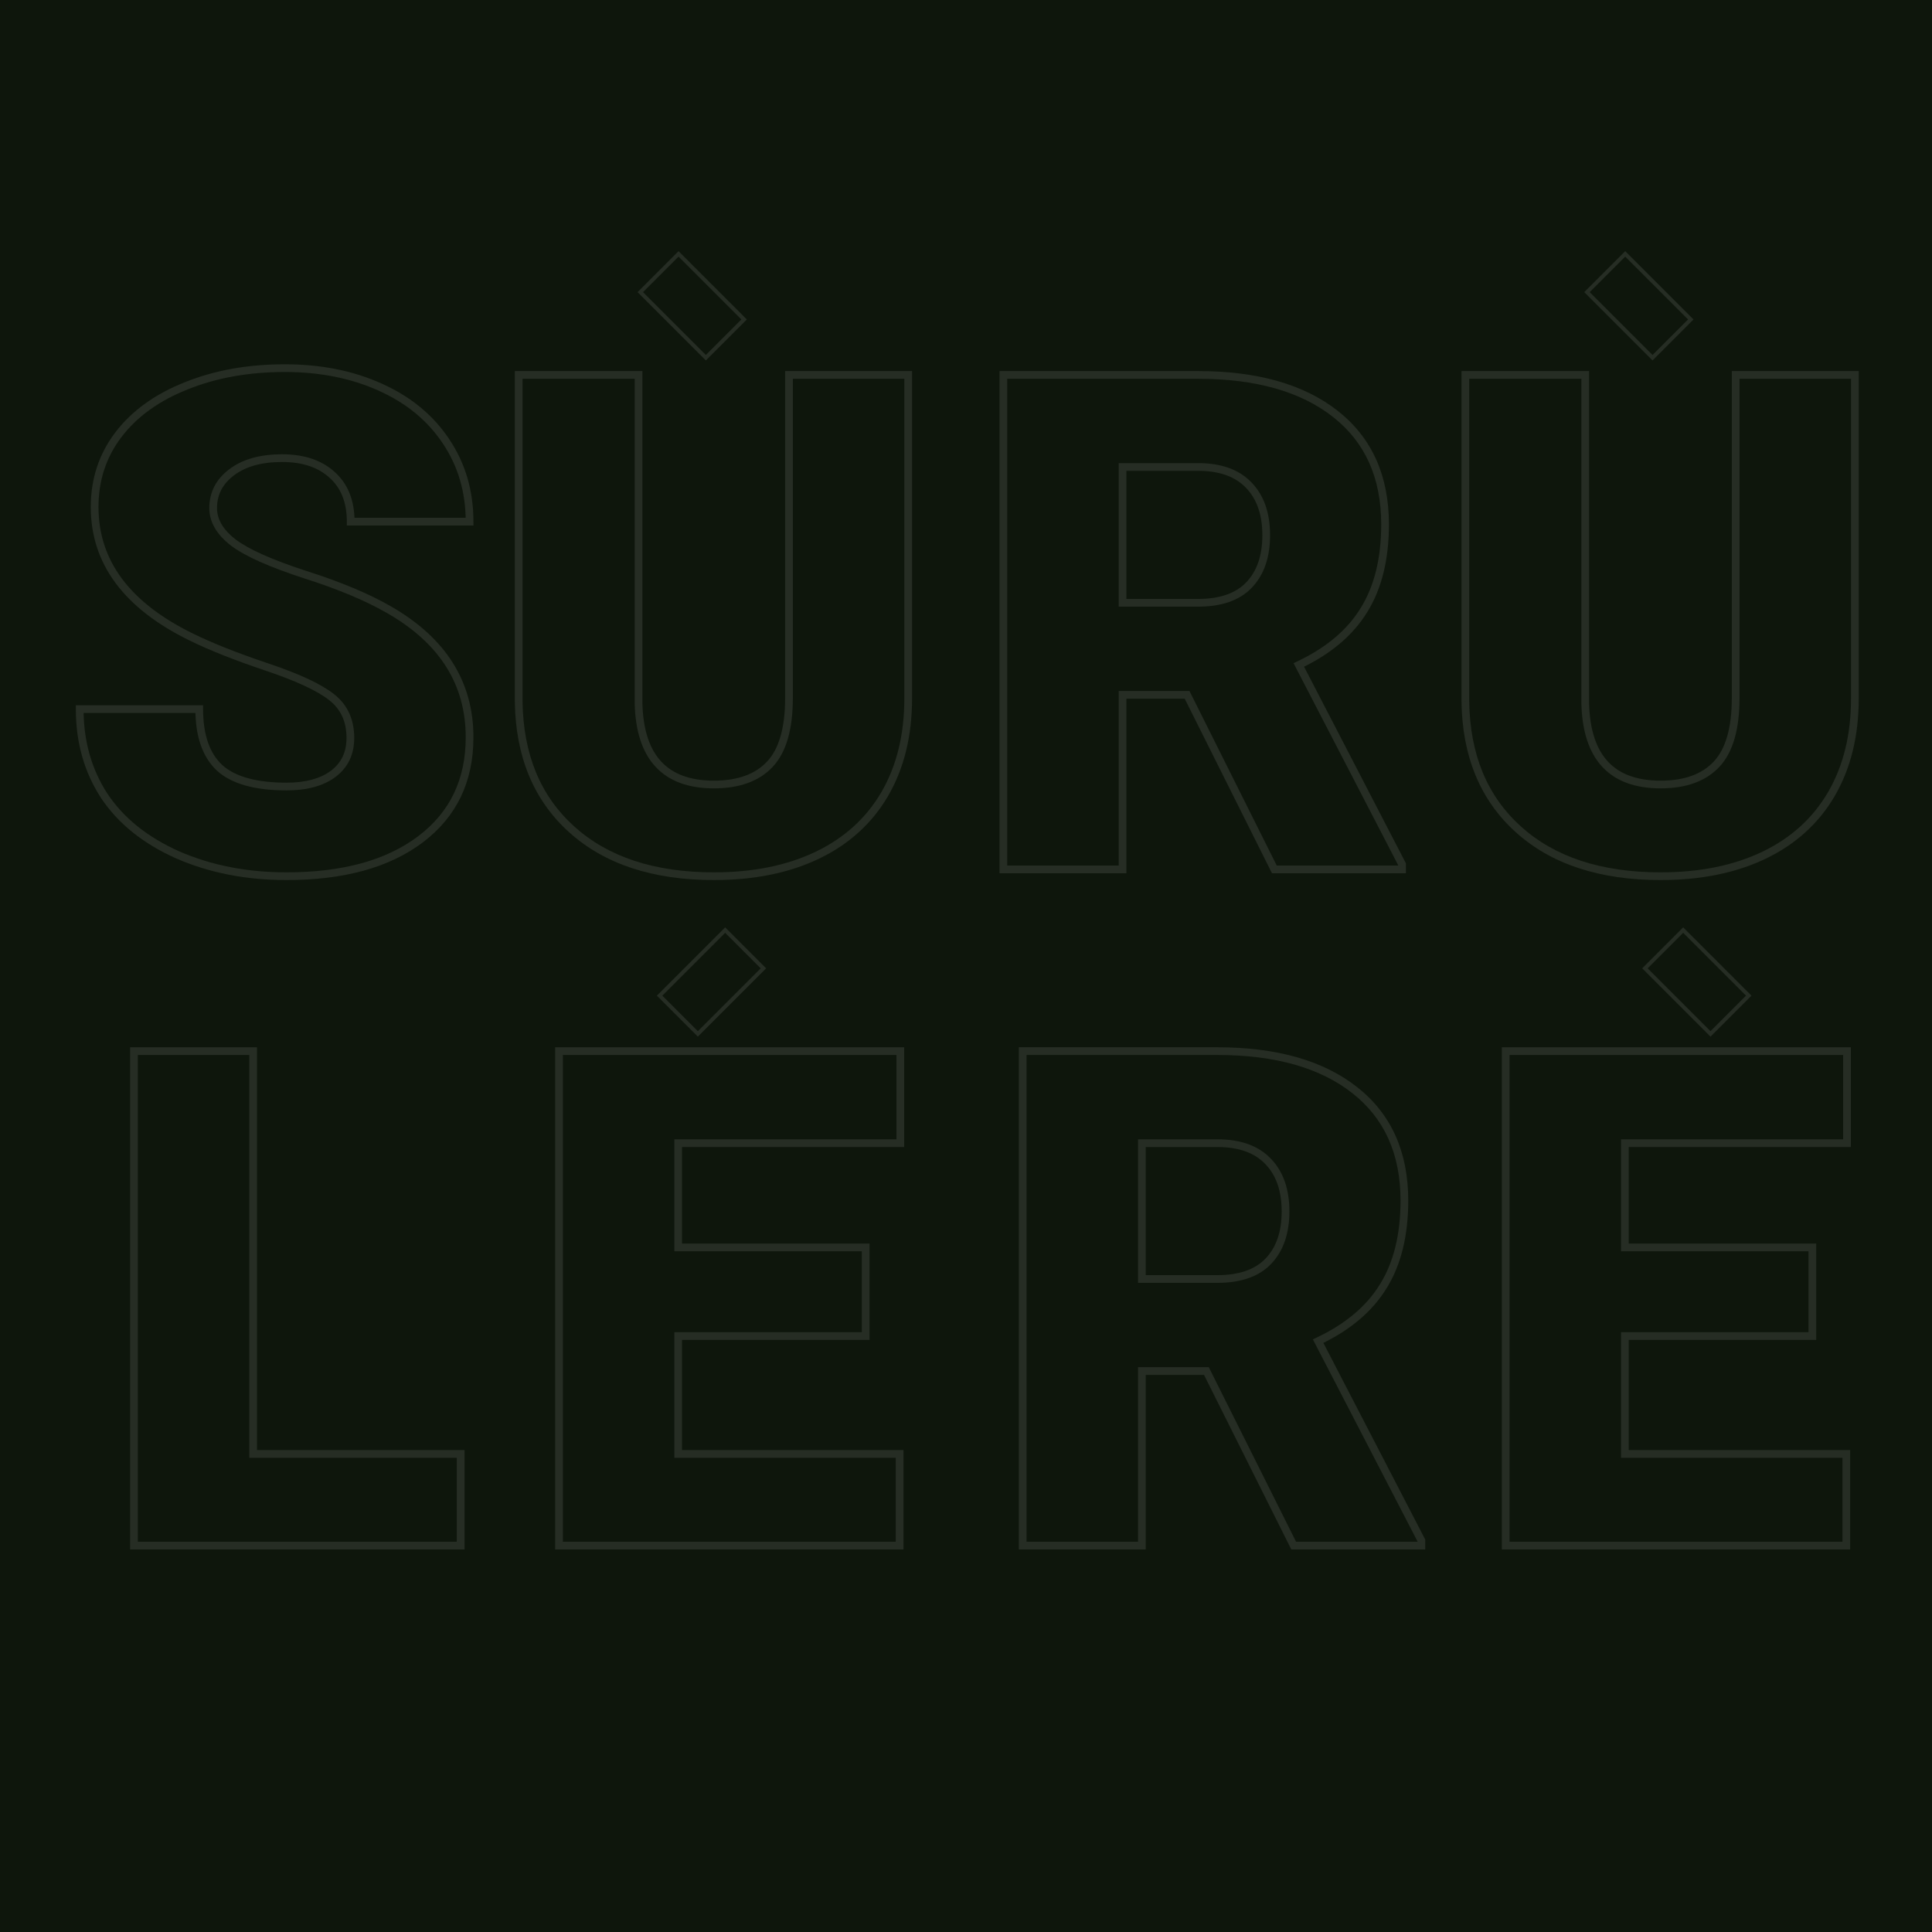 <svg width="100" height="100" viewBox="0 0 100 100" fill="none" xmlns="http://www.w3.org/2000/svg">
<rect width="100" height="100" fill="#0E160C"/>
<path d="M17.168 36.088L17.043 36.244L17.045 36.245L17.168 36.088ZM9.873 32.959L9.962 32.78L9.961 32.779L9.873 32.959ZM6.129 22.5L5.97 22.379L5.97 22.379L6.129 22.5ZM9.645 19.969L9.718 20.155L9.719 20.154L9.645 19.969ZM19.682 20.039L19.599 20.221L19.6 20.222L19.682 20.039ZM23.092 22.852L22.925 22.962L22.926 22.963L23.092 22.852ZM24.305 27V27.2H24.505V27H24.305ZM18.152 27H17.952V27.2H18.152V27ZM17.186 24.574L17.051 24.722L17.052 24.724L17.186 24.574ZM11.982 24.451L12.103 24.61L12.104 24.61L11.982 24.451ZM12.088 28.09L11.966 28.249L11.968 28.25L12.088 28.09ZM15.797 29.742L15.735 29.932L15.736 29.933L15.797 29.742ZM20.156 31.57L20.056 31.744L20.056 31.744L20.156 31.57ZM9.188 44.244L9.106 44.427L9.107 44.427L9.188 44.244ZM5.391 41.185L5.223 41.294L5.224 41.296L5.391 41.185ZM4.125 36.703V36.503H3.925V36.703H4.125ZM10.312 36.703H10.512V36.503H10.312V36.703ZM11.367 39.744L11.231 39.89L11.233 39.893L11.367 39.744ZM17.238 40.06L17.357 40.221L17.358 40.221L17.238 40.06ZM18.335 38.197C18.335 37.241 17.99 36.476 17.291 35.93L17.045 36.245C17.635 36.707 17.935 37.349 17.935 38.197H18.335ZM17.293 35.931C16.631 35.404 15.483 34.874 13.874 34.334L13.747 34.713C15.349 35.251 16.44 35.764 17.043 36.244L17.293 35.931ZM13.874 34.334C12.274 33.796 10.97 33.278 9.962 32.78L9.784 33.138C10.815 33.648 12.137 34.172 13.747 34.713L13.874 34.334ZM9.961 32.779C6.689 31.172 5.098 28.992 5.098 26.244H4.698C4.698 29.192 6.424 31.488 9.785 33.139L9.961 32.779ZM5.098 26.244C5.098 24.868 5.496 23.663 6.288 22.621L5.97 22.379C5.122 23.494 4.698 24.785 4.698 26.244H5.098ZM6.288 22.621C7.094 21.565 8.234 20.741 9.718 20.155L9.571 19.783C8.032 20.391 6.828 21.255 5.97 22.379L6.288 22.621ZM9.719 20.154C11.204 19.556 12.877 19.255 14.742 19.255V18.855C12.834 18.855 11.109 19.163 9.57 19.783L9.719 20.154ZM14.742 19.255C16.558 19.255 18.176 19.578 19.599 20.221L19.764 19.857C18.281 19.187 16.606 18.855 14.742 18.855V19.255ZM19.6 20.222C21.034 20.864 22.14 21.778 22.925 22.962L23.259 22.741C22.427 21.488 21.259 20.527 19.763 19.857L19.6 20.222ZM22.926 22.963C23.71 24.134 24.105 25.478 24.105 27H24.505C24.505 25.405 24.09 23.983 23.258 22.74L22.926 22.963ZM24.305 26.8H18.152V27.2H24.305V26.8ZM18.352 27C18.352 25.913 18.015 25.045 17.319 24.425L17.052 24.724C17.646 25.252 17.952 26.001 17.952 27H18.352ZM17.32 24.426C16.641 23.81 15.727 23.513 14.602 23.513V23.913C15.656 23.913 16.464 24.19 17.051 24.722L17.32 24.426ZM14.602 23.513C13.472 23.513 12.551 23.765 11.861 24.292L12.104 24.61C12.703 24.153 13.528 23.913 14.602 23.913V23.513ZM11.861 24.292C11.182 24.808 10.833 25.48 10.833 26.297H11.233C11.233 25.614 11.517 25.056 12.103 24.61L11.861 24.292ZM10.833 26.297C10.833 27.035 11.232 27.686 11.966 28.249L12.21 27.931C11.537 27.416 11.233 26.871 11.233 26.297H10.833ZM11.968 28.25C12.699 28.798 13.963 29.357 15.735 29.932L15.859 29.552C14.092 28.979 12.883 28.436 12.208 27.93L11.968 28.25ZM15.736 29.933C17.497 30.493 18.936 31.097 20.056 31.744L20.256 31.397C19.103 30.731 17.636 30.117 15.857 29.552L15.736 29.933ZM20.056 31.744C22.77 33.308 24.105 35.444 24.105 38.162H24.505C24.505 35.279 23.073 33.02 20.256 31.397L20.056 31.744ZM24.105 38.162C24.105 40.342 23.287 42.039 21.653 43.276L21.894 43.595C23.635 42.277 24.505 40.459 24.505 38.162H24.105ZM21.653 43.276C20.011 44.519 17.744 45.152 14.83 45.152V45.552C17.798 45.552 20.161 44.907 21.894 43.595L21.653 43.276ZM14.83 45.152C12.78 45.152 10.927 44.787 9.268 44.061L9.107 44.427C10.823 45.178 12.732 45.552 14.83 45.552V45.152ZM9.269 44.062C7.621 43.324 6.388 42.327 5.557 41.075L5.224 41.296C6.104 42.622 7.402 43.664 9.106 44.427L9.269 44.062ZM5.558 41.077C4.738 39.811 4.325 38.356 4.325 36.703H3.925C3.925 38.426 4.356 39.958 5.223 41.294L5.558 41.077ZM4.125 36.903H10.312V36.503H4.125V36.903ZM10.113 36.703C10.113 38.106 10.472 39.182 11.231 39.89L11.504 39.598C10.856 38.993 10.512 38.043 10.512 36.703H10.113ZM11.233 39.893C12.002 40.586 13.217 40.911 14.83 40.911V40.511C13.255 40.511 12.162 40.191 11.501 39.596L11.233 39.893ZM14.83 40.911C15.876 40.911 16.726 40.689 17.357 40.221L17.119 39.9C16.579 40.3 15.823 40.511 14.83 40.511V40.911ZM17.358 40.221C18.01 39.735 18.335 39.052 18.335 38.197H17.935C17.935 38.936 17.662 39.495 17.119 39.9L17.358 40.221Z" fill="white" fill-opacity="0.1"/>
<path d="M47.008 19.406H47.208V19.206H47.008V19.406ZM45.795 41.098L45.968 41.199L45.968 41.198L45.795 41.098ZM26.846 36.281H26.646L26.646 36.284L26.846 36.281ZM26.846 19.406V19.206H26.646V19.406H26.846ZM33.051 19.406H33.251V19.206H33.051V19.406ZM33.051 36.404H32.851L32.851 36.409L33.051 36.404ZM40.838 19.406V19.206H40.638V19.406H40.838ZM46.808 19.406V36.158H47.208V19.406H46.808ZM46.808 36.158C46.808 38.028 46.41 39.638 45.622 40.997L45.968 41.198C46.797 39.768 47.208 38.086 47.208 36.158H46.808ZM45.622 40.997C44.835 42.343 43.705 43.371 42.228 44.081L42.401 44.442C43.947 43.699 45.138 42.617 45.968 41.199L45.622 40.997ZM42.228 44.081C40.749 44.792 38.992 45.152 36.953 45.152V45.552C39.039 45.552 40.857 45.184 42.401 44.442L42.228 44.081ZM36.953 45.152C33.871 45.152 31.468 44.353 29.722 42.777L29.454 43.074C31.293 44.733 33.801 45.552 36.953 45.552V45.152ZM29.722 42.777C27.977 41.204 27.08 39.046 27.046 36.279L26.646 36.284C26.681 39.142 27.613 41.413 29.454 43.074L29.722 42.777ZM27.046 36.281V19.406H26.646V36.281H27.046ZM26.846 19.606H33.051V19.206H26.846V19.606ZM32.851 19.406V36.404H33.251V19.406H32.851ZM32.851 36.409C32.887 37.836 33.236 38.942 33.933 39.691C34.632 40.444 35.651 40.806 36.953 40.806V40.406C35.724 40.406 34.827 40.066 34.226 39.419C33.621 38.768 33.285 37.773 33.251 36.399L32.851 36.409ZM36.953 40.806C38.267 40.806 39.294 40.443 40 39.687L39.707 39.414C39.1 40.065 38.194 40.406 36.953 40.406V40.806ZM40 39.687C40.707 38.929 41.038 37.725 41.038 36.123H40.638C40.638 37.685 40.313 38.766 39.707 39.414L40 39.687ZM41.038 36.123V19.406H40.638V36.123H41.038ZM40.838 19.606H47.008V19.206H40.838V19.606Z" fill="white" fill-opacity="0.1"/>
<path d="M61.443 35.965L61.622 35.875L61.567 35.765H61.443V35.965ZM58.103 35.965V35.765H57.904V35.965H58.103ZM58.103 45V45.2H58.303V45H58.103ZM51.934 45H51.734V45.2H51.934V45ZM51.934 19.406V19.206H51.734V19.406H51.934ZM70.602 31.57L70.432 31.465L70.431 31.466L70.602 31.57ZM67.227 34.418L67.141 34.237L66.954 34.326L67.049 34.51L67.227 34.418ZM72.57 44.736H72.77V44.688L72.748 44.644L72.57 44.736ZM72.57 45V45.2H72.77V45H72.57ZM65.961 45L65.782 45.089L65.837 45.2H65.961V45ZM58.103 31.201H57.904V31.401H58.103V31.201ZM64.643 30.287L64.499 30.148L64.498 30.148L64.643 30.287ZM64.643 25.119L64.497 25.256L64.499 25.258L64.643 25.119ZM58.103 24.17V23.97H57.904V24.17H58.103ZM61.443 35.765H58.103V36.165H61.443V35.765ZM57.904 35.965V45H58.303V35.965H57.904ZM58.103 44.8H51.934V45.2H58.103V44.8ZM52.134 45V19.406H51.734V45H52.134ZM51.934 19.606H62.006V19.206H51.934V19.606ZM62.006 19.606C65.013 19.606 67.337 20.274 69.001 21.585L69.249 21.271C67.491 19.886 65.069 19.206 62.006 19.206V19.606ZM69.001 21.585C70.657 22.889 71.491 24.732 71.491 27.141H71.891C71.891 24.627 71.014 22.662 69.249 21.271L69.001 21.585ZM71.491 27.141C71.491 28.895 71.134 30.333 70.432 31.465L70.772 31.676C71.523 30.464 71.891 28.948 71.891 27.141H71.491ZM70.431 31.466C69.741 32.598 68.649 33.523 67.141 34.237L67.312 34.599C68.874 33.859 70.033 32.887 70.772 31.674L70.431 31.466ZM67.049 34.51L72.393 44.828L72.748 44.644L67.404 34.326L67.049 34.51ZM72.37 44.736V45H72.77V44.736H72.37ZM72.57 44.8H65.961V45.2H72.57V44.8ZM66.14 44.911L61.622 35.875L61.264 36.054L65.782 45.089L66.14 44.911ZM58.103 31.401H62.006V31.001H58.103V31.401ZM62.006 31.401C63.211 31.401 64.15 31.087 64.787 30.426L64.498 30.148C63.963 30.705 63.145 31.001 62.006 31.001V31.401ZM64.787 30.426C65.429 29.758 65.739 28.841 65.739 27.703H65.339C65.339 28.768 65.051 29.574 64.499 30.148L64.787 30.426ZM65.739 27.703C65.739 26.565 65.429 25.648 64.787 24.98L64.499 25.258C65.051 25.832 65.339 26.638 65.339 27.703H65.739ZM64.788 24.982C64.141 24.297 63.202 23.97 62.006 23.97V24.37C63.13 24.37 63.949 24.676 64.497 25.256L64.788 24.982ZM62.006 23.97H58.103V24.37H62.006V23.97ZM57.904 24.17V31.201H58.303V24.17H57.904Z" fill="white" fill-opacity="0.1"/>
<path d="M96.008 19.406H96.208V19.206H96.008V19.406ZM94.795 41.098L94.968 41.199L94.968 41.198L94.795 41.098ZM75.846 36.281H75.646L75.646 36.284L75.846 36.281ZM75.846 19.406V19.206H75.646V19.406H75.846ZM82.051 19.406H82.251V19.206H82.051V19.406ZM82.051 36.404H81.851L81.851 36.409L82.051 36.404ZM89.838 19.406V19.206H89.638V19.406H89.838ZM95.808 19.406V36.158H96.208V19.406H95.808ZM95.808 36.158C95.808 38.028 95.41 39.638 94.622 40.997L94.968 41.198C95.797 39.768 96.208 38.086 96.208 36.158H95.808ZM94.622 40.997C93.835 42.343 92.705 43.371 91.228 44.081L91.401 44.442C92.947 43.699 94.138 42.617 94.968 41.199L94.622 40.997ZM91.228 44.081C89.749 44.792 87.992 45.152 85.953 45.152V45.552C88.039 45.552 89.857 45.184 91.401 44.442L91.228 44.081ZM85.953 45.152C82.871 45.152 80.468 44.353 78.722 42.777L78.454 43.074C80.293 44.733 82.801 45.552 85.953 45.552V45.152ZM78.722 42.777C76.977 41.204 76.08 39.046 76.046 36.279L75.646 36.284C75.681 39.142 76.613 41.413 78.454 43.074L78.722 42.777ZM76.046 36.281V19.406H75.646V36.281H76.046ZM75.846 19.606H82.051V19.206H75.846V19.606ZM81.851 19.406V36.404H82.251V19.406H81.851ZM81.851 36.409C81.887 37.836 82.237 38.942 82.933 39.691C83.632 40.444 84.651 40.806 85.953 40.806V40.406C84.724 40.406 83.827 40.066 83.226 39.419C82.621 38.768 82.285 37.773 82.251 36.399L81.851 36.409ZM85.953 40.806C87.267 40.806 88.294 40.443 89 39.687L88.707 39.414C88.1 40.065 87.194 40.406 85.953 40.406V40.806ZM89 39.687C89.707 38.929 90.038 37.725 90.038 36.123H89.638C89.638 37.685 89.313 38.766 88.707 39.414L89 39.687ZM90.038 36.123V19.406H89.638V36.123H90.038ZM89.838 19.606H96.008V19.206H89.838V19.606Z" fill="white" fill-opacity="0.1"/>
<path d="M13.104 75.254H12.903V75.454H13.104V75.254ZM23.844 75.254H24.044V75.054H23.844V75.254ZM23.844 80V80.2H24.044V80H23.844ZM6.934 80H6.734V80.2H6.934V80ZM6.934 54.406V54.206H6.734V54.406H6.934ZM13.104 54.406H13.303V54.206H13.104V54.406ZM13.104 75.454H23.844V75.054H13.104V75.454ZM23.644 75.254V80H24.044V75.254H23.644ZM23.844 79.8H6.934V80.2H23.844V79.8ZM7.134 80V54.406H6.734V80H7.134ZM6.934 54.606H13.104V54.206H6.934V54.606ZM12.903 54.406V75.254H13.303V54.406H12.903Z" fill="white" fill-opacity="0.1"/>
<path d="M44.807 69.154V69.354H45.007V69.154H44.807ZM35.103 69.154V68.954H34.904V69.154H35.103ZM35.103 75.254H34.904V75.454H35.103V75.254ZM46.565 75.254H46.764V75.054H46.565V75.254ZM46.565 80V80.2H46.764V80H46.565ZM28.934 80H28.734V80.2H28.934V80ZM28.934 54.406V54.206H28.734V54.406H28.934ZM46.6 54.406H46.8V54.206H46.6V54.406ZM46.6 59.17V59.37H46.8V59.17H46.6ZM35.103 59.17V58.97H34.904V59.17H35.103ZM35.103 64.566H34.904V64.766H35.103V64.566ZM44.807 64.566H45.007V64.366H44.807V64.566ZM44.807 68.954H35.103V69.354H44.807V68.954ZM34.904 69.154V75.254H35.303V69.154H34.904ZM35.103 75.454H46.565V75.054H35.103V75.454ZM46.364 75.254V80H46.764V75.254H46.364ZM46.565 79.8H28.934V80.2H46.565V79.8ZM29.134 80V54.406H28.734V80H29.134ZM28.934 54.606H46.6V54.206H28.934V54.606ZM46.4 54.406V59.17H46.8V54.406H46.4ZM46.6 58.97H35.103V59.37H46.6V58.97ZM34.904 59.17V64.566H35.303V59.17H34.904ZM35.103 64.766H44.807V64.366H35.103V64.766ZM44.607 64.566V69.154H45.007V64.566H44.607Z" fill="white" fill-opacity="0.1"/>
<path d="M62.443 70.965L62.622 70.875L62.567 70.765H62.443V70.965ZM59.103 70.965V70.765H58.904V70.965H59.103ZM59.103 80V80.2H59.303V80H59.103ZM52.934 80H52.734V80.2H52.934V80ZM52.934 54.406V54.206H52.734V54.406H52.934ZM71.602 66.57L71.432 66.465L71.431 66.466L71.602 66.57ZM68.227 69.418L68.141 69.237L67.954 69.326L68.049 69.51L68.227 69.418ZM73.57 79.736H73.77V79.688L73.748 79.644L73.57 79.736ZM73.57 80V80.2H73.77V80H73.57ZM66.961 80L66.782 80.089L66.837 80.2H66.961V80ZM59.103 66.201H58.904V66.401H59.103V66.201ZM65.643 65.287L65.499 65.148L65.498 65.148L65.643 65.287ZM65.643 60.119L65.497 60.257L65.499 60.258L65.643 60.119ZM59.103 59.17V58.97H58.904V59.17H59.103ZM62.443 70.765H59.103V71.165H62.443V70.765ZM58.904 70.965V80H59.303V70.965H58.904ZM59.103 79.8H52.934V80.2H59.103V79.8ZM53.134 80V54.406H52.734V80H53.134ZM52.934 54.606H63.006V54.206H52.934V54.606ZM63.006 54.606C66.013 54.606 68.337 55.274 70.001 56.585L70.249 56.271C68.491 54.886 66.069 54.206 63.006 54.206V54.606ZM70.001 56.585C71.657 57.889 72.491 59.732 72.491 62.141H72.891C72.891 59.627 72.014 57.661 70.249 56.271L70.001 56.585ZM72.491 62.141C72.491 63.895 72.134 65.333 71.432 66.465L71.772 66.676C72.523 65.464 72.891 63.948 72.891 62.141H72.491ZM71.431 66.466C70.741 67.598 69.649 68.523 68.141 69.237L68.312 69.599C69.874 68.859 71.033 67.887 71.772 66.674L71.431 66.466ZM68.049 69.51L73.393 79.828L73.748 79.644L68.404 69.326L68.049 69.51ZM73.37 79.736V80H73.77V79.736H73.37ZM73.57 79.8H66.961V80.2H73.57V79.8ZM67.14 79.911L62.622 70.875L62.264 71.054L66.782 80.089L67.14 79.911ZM59.103 66.401H63.006V66.001H59.103V66.401ZM63.006 66.401C64.211 66.401 65.15 66.088 65.787 65.426L65.498 65.148C64.963 65.705 64.145 66.001 63.006 66.001V66.401ZM65.787 65.426C66.429 64.758 66.739 63.841 66.739 62.703H66.339C66.339 63.768 66.051 64.574 65.499 65.148L65.787 65.426ZM66.739 62.703C66.739 61.565 66.429 60.648 65.787 59.98L65.499 60.258C66.051 60.832 66.339 61.638 66.339 62.703H66.739ZM65.788 59.982C65.141 59.297 64.202 58.97 63.006 58.97V59.37C64.13 59.37 64.949 59.676 65.497 60.257L65.788 59.982ZM63.006 58.97H59.103V59.37H63.006V58.97ZM58.904 59.17V66.201H59.303V59.17H58.904Z" fill="white" fill-opacity="0.1"/>
<path d="M93.807 69.154V69.354H94.007V69.154H93.807ZM84.103 69.154V68.954H83.903V69.154H84.103ZM84.103 75.254H83.903V75.454H84.103V75.254ZM95.564 75.254H95.764V75.054H95.564V75.254ZM95.564 80V80.2H95.764V80H95.564ZM77.934 80H77.734V80.2H77.934V80ZM77.934 54.406V54.206H77.734V54.406H77.934ZM95.6 54.406H95.8V54.206H95.6V54.406ZM95.6 59.17V59.37H95.8V59.17H95.6ZM84.103 59.17V58.97H83.903V59.17H84.103ZM84.103 64.566H83.903V64.766H84.103V64.566ZM93.807 64.566H94.007V64.366H93.807V64.566ZM93.807 68.954H84.103V69.354H93.807V68.954ZM83.903 69.154V75.254H84.303V69.154H83.903ZM84.103 75.454H95.564V75.054H84.103V75.454ZM95.365 75.254V80H95.764V75.254H95.365ZM95.564 79.8H77.934V80.2H95.564V79.8ZM78.134 80V54.406H77.734V80H78.134ZM77.934 54.606H95.6V54.206H77.934V54.606ZM95.4 54.406V59.17H95.8V54.406H95.4ZM95.6 58.97H84.103V59.37H95.6V58.97ZM83.903 59.17V64.566H84.303V59.17H83.903ZM84.103 64.766H93.807V64.366H84.103V64.766ZM93.607 64.566V69.154H94.007V64.566H93.607Z" fill="white" fill-opacity="0.1"/>
<rect x="33.141" y="15.121" width="2.8" height="4.8" transform="rotate(-45 33.141 15.121)" stroke="white" stroke-opacity="0.1" stroke-width="0.2"/>
<rect x="37.535" y="48.141" width="2.8" height="4.8" transform="rotate(45 37.535 48.141)" stroke="white" stroke-opacity="0.1" stroke-width="0.2"/>
<rect x="85.141" y="50.121" width="2.8" height="4.8" transform="rotate(-45 85.141 50.121)" stroke="white" stroke-opacity="0.1" stroke-width="0.2"/>
<rect x="82.141" y="15.121" width="2.8" height="4.8" transform="rotate(-45 82.141 15.121)" stroke="white" stroke-opacity="0.1" stroke-width="0.2"/>
</svg>
